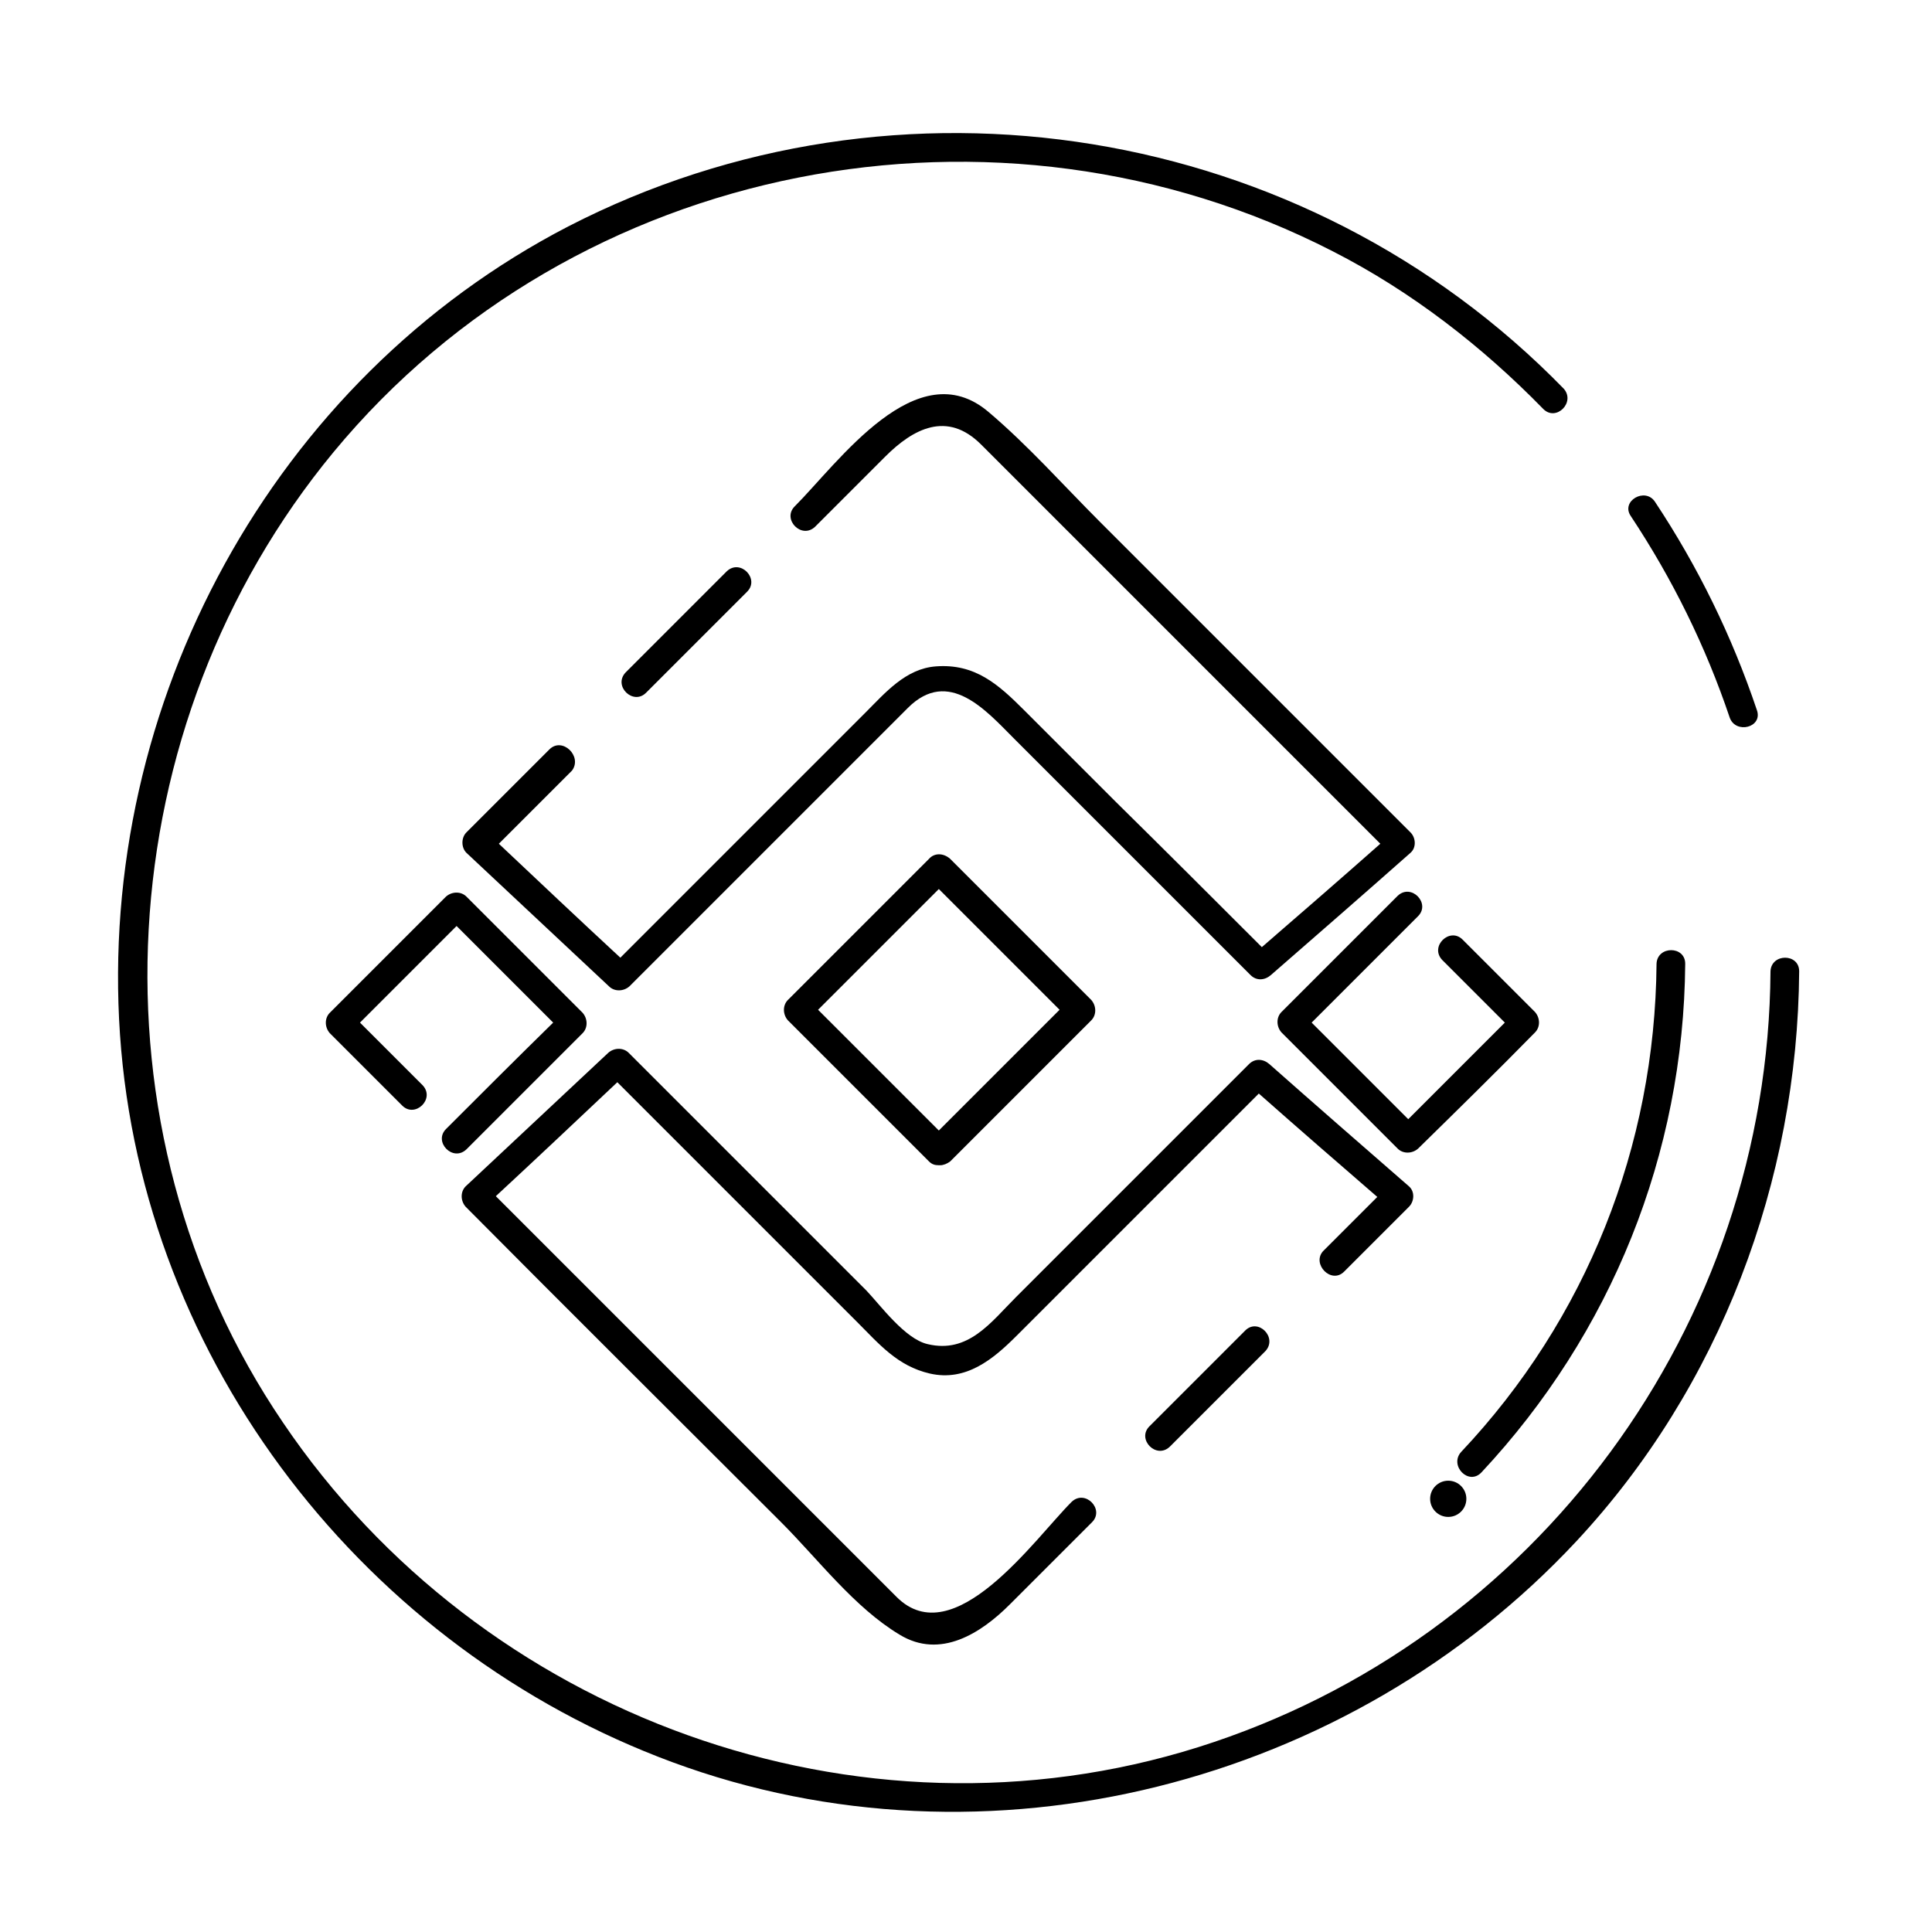 <?xml version="1.0" encoding="utf-8"?>
<!-- Generator: Adobe Illustrator 23.0.3, SVG Export Plug-In . SVG Version: 6.00 Build 0)  -->
<svg version="1.1" xmlns="http://www.w3.org/2000/svg" xmlns:xlink="http://www.w3.org/1999/xlink" x="0px" y="0px"
	 viewBox="0 0 256 256" style="enable-background:new 0 0 256 256;" xml:space="preserve">
<style type="text/css">
	.st0{display:none;}
	.st1{display:inline;}
</style>
<g id="SOURCE" class="st0">
	<g class="st1">
		<g>
			<path d="M219.6,127.8c-0.2,24.2-9.3,47.1-25.9,64.7c-1.7,1.8,1,4.4,2.7,2.7c17.2-18.4,26.8-42.2,27-67.4
				C223.3,125.3,219.6,125.3,219.6,127.8L219.6,127.8z"/>
		</g>
	</g>
	<circle class="st1" cx="191.9" cy="198.6" r="2.4"/>
	<g class="st1">
		<g>
			<path d="M178.1,168.5c2.9-2.9,5.7-5.7,8.6-8.6c0.7-0.7,0.8-2,0-2.7c-6.2-5.4-12.4-10.8-18.5-16.2c-0.8-0.7-1.9-0.8-2.7,0
				c-6.1,6.1-12.3,12.3-18.4,18.4c-4.2,4.2-8.3,8.3-12.5,12.5c-3.3,3.3-6.3,7.5-11.7,6.2c-3-0.7-6.2-5.1-8.1-7.1
				c-4.2-4.2-8.5-8.5-12.7-12.7c-6.3-6.3-12.5-12.5-18.8-18.8c-0.7-0.7-1.9-0.7-2.7,0c-6.3,5.9-12.6,11.8-18.9,17.7
				c-0.7,0.7-0.7,1.9,0,2.7c17.2,17.2,34.5,34.5,51.7,51.7c3.2,3.2,5.8,5.9,10.8,6.3c6.5,0.5,12.2-7.7,16.1-11.7
				c7.8-7.8,15.6-15.6,23.3-23.3C168.5,178.1,173.3,173.3,178.1,168.5c1.7-1.7-0.9-4.4-2.7-2.7c-15.4,15.4-30.8,30.8-46.3,46.3
				c-5.6,5.6-10.9-0.9-14.6-4.7c-4.7-4.7-9.4-9.4-14.1-14.1c-10.5-10.5-20.9-20.9-31.4-31.4c-1.6-1.6-3.1-3.1-4.7-4.7
				c0,0.9,0,1.8,0,2.7c6.3-5.9,12.6-11.8,18.9-17.7c-0.9,0-1.8,0-2.7,0c6.7,6.7,13.5,13.5,20.2,20.2c4.3,4.3,8.5,8.5,12.8,12.8
				c3,3,5.4,5.9,9.7,6.9c4.8,1.1,8.4-1.9,11.5-5c4.1-4.1,8.1-8.1,12.2-12.2c7.1-7.1,14.1-14.1,21.2-21.2c-0.9,0-1.8,0-2.7,0
				c6.2,5.4,12.4,10.8,18.5,16.2c0-0.9,0-1.8,0-2.7c-2.9,2.9-5.7,5.7-8.6,8.6C173.8,167.5,176.4,170.2,178.1,168.5z"/>
		</g>
	</g>
	<g class="st1">
		<g>
			<path d="M107.7,69.7c3.1-3.1,6.2-6.2,9.3-9.3c3.7-3.7,8.2-6.1,12.7-1.6c5.6,5.6,11.2,11.2,16.9,16.9
				C159.1,88,171.6,100.5,184,113c0-0.9,0-1.8,0-2.7c-6.2,5.4-12.4,10.8-18.5,16.2c0.9,0,1.8,0,2.7,0c-6.8-6.8-13.7-13.7-20.5-20.5
				c-4.1-4.1-8.1-8.1-12.2-12.2c-3.4-3.4-6.5-6.2-11.7-5.8c-4,0.3-6.7,3.5-9.3,6.1c-4.3,4.3-8.6,8.6-12.9,12.9
				c-7,7-13.9,13.9-20.9,20.9c0.9,0,1.8,0,2.7,0c-6.3-5.9-12.6-11.8-18.9-17.7c0,0.9,0,1.8,0,2.7C78.8,98.6,93.3,84.1,107.7,69.7
				c1.7-1.7-0.9-4.4-2.7-2.7c-14.4,14.4-28.9,28.9-43.3,43.3c-0.7,0.7-0.7,2,0,2.7c6.3,5.9,12.6,11.8,18.9,17.7
				c0.7,0.7,1.9,0.7,2.7,0c12.3-12.3,24.6-24.6,36.9-36.9c5.4-5.4,10.4,0.4,14,4c4.1,4.1,8.2,8.2,12.3,12.3
				c6.4,6.4,12.7,12.7,19.1,19.1c0.8,0.8,1.9,0.7,2.7,0c6.2-5.4,12.4-10.8,18.5-16.2c0.8-0.7,0.7-2,0-2.7
				c-13.7-13.7-27.5-27.5-41.2-41.2c-4.8-4.8-9.5-10.1-14.7-14.5c-9.5-8.1-19.9,6.7-25.7,12.5C103.3,68.8,106,71.4,107.7,69.7z"/>
		</g>
	</g>
	<g class="st1">
		<g>
			<path d="M61.7,152.2c5.1-5.1,10.3-10.3,15.4-15.4c0.7-0.7,0.7-1.9,0-2.7c-5.1-5.1-10.3-10.3-15.4-15.4c-0.7-0.7-1.9-0.7-2.7,0
				c-5.1,5.1-10.3,10.3-15.4,15.4c-0.7,0.7-0.7,1.9,0,2.7c5.1,5.1,10.3,10.3,15.4,15.4c1.7,1.7,4.4-0.9,2.7-2.7
				c-5.1-5.1-10.3-10.3-15.4-15.4c0,0.9,0,1.8,0,2.7c5.1-5.1,10.3-10.3,15.4-15.4c-0.9,0-1.8,0-2.7,0c5.1,5.1,10.3,10.3,15.4,15.4
				c0-0.9,0-1.8,0-2.7c-5.1,5.1-10.3,10.3-15.4,15.4C57.4,151.3,60,154,61.7,152.2z"/>
		</g>
	</g>
	<g class="st1">
		<g>
			<path d="M125.7,151.1c-6.2-6.2-12.4-12.4-18.7-18.7c0,0.9,0,1.8,0,2.7c6.2-6.2,12.4-12.4,18.7-18.7c-0.9,0-1.8,0-2.7,0
				c6.2,6.2,12.4,12.4,18.7,18.7c0-0.9,0-1.8,0-2.7c-6.2,6.2-12.4,12.4-18.7,18.7c-1.7,1.7,0.9,4.4,2.7,2.7
				c6.2-6.2,12.4-12.4,18.7-18.7c0.7-0.7,0.7-1.9,0-2.7c-6.2-6.2-12.4-12.4-18.7-18.7c-0.7-0.7-1.9-0.7-2.7,0
				c-6.2,6.2-12.4,12.4-18.7,18.7c-0.7,0.7-0.7,1.9,0,2.7c6.2,6.2,12.4,12.4,18.7,18.7C124.8,155.5,127.5,152.8,125.7,151.1z"/>
		</g>
	</g>
	<g class="st1">
		<g>
			<path d="M200.8,134.2c-5.1,5.1-10.3,10.3-15.4,15.4c0.9,0,1.8,0,2.7,0c-5.1-5.1-10.3-10.3-15.4-15.4c0,0.9,0,1.8,0,2.7
				c5.1-5.1,10.3-10.3,15.4-15.4c-0.9,0-1.8,0-2.7,0c5.1,5.1,10.3,10.3,15.4,15.4c1.7,1.7,4.4-0.9,2.7-2.7
				c-5.1-5.1-10.3-10.3-15.4-15.4c-0.7-0.7-1.9-0.7-2.7,0c-5.1,5.1-10.3,10.3-15.4,15.4c-0.7,0.7-0.7,1.9,0,2.7
				c5.1,5.1,10.3,10.3,15.4,15.4c0.7,0.7,1.9,0.7,2.7,0c5.1-5.1,10.3-10.3,15.4-15.4C205.1,135.1,202.5,132.5,200.8,134.2z"/>
		</g>
	</g>
	<g class="st1">
		<g>
			<path d="M233.8,128.6c-0.3,46.9-31,88.7-75.8,102.8c-45.1,14.2-95-4.1-121.3-43c-26.5-39.1-23.2-92.5,6.8-128.8
				c30.1-36.4,82-48.4,125.3-30C208.1,46.4,233.5,86.1,233.8,128.6c0,2.4,3.8,2.4,3.8,0c-0.3-44.1-26.5-84.3-66.9-102.1
				C130.1,8.6,82,17.5,49.8,47.5C17.2,77.8,6.5,126.2,21.9,167.7c15.1,40.9,54.1,69,97.3,72c30.6,2.1,61-9.3,83.4-30.1
				c22.4-20.8,34.8-50.6,35-81C237.6,126.1,233.8,126.1,233.8,128.6z"/>
		</g>
	</g>
</g>
<g id="Line_Expand">
	<g>
		<path d="M232.8,94.1c-3.3-9.8-7.8-19-13.5-27.6c-1.3-2-4.6-0.1-3.2,1.9c5.5,8.3,9.9,17.2,13.1,26.7
			C230,97.3,233.6,96.4,232.8,94.1z"/>
		<path d="M89.1,233.5c41.7,15.4,89.7,3,119.8-29.3c19-20.4,29.3-47.7,29.5-75.5c0-2.4-3.7-2.4-3.8,0c-0.3,46.9-31,88.7-75.8,102.8
			c-45.1,14.2-95-4.1-121.3-43C11,149.5,14.3,96.1,44.2,59.9c32-38.7,88-49.4,132.4-26.6c10.4,5.3,19.8,12.6,27.9,20.9
			c1.7,1.7,4.3-0.9,2.7-2.7C172.9,16.3,119,7.5,75.3,30C36.1,50.3,12.9,93.3,15.9,137.1C18.9,180.6,48.5,218.5,89.1,233.5z"/>
		<path d="M196.3,195.1c17.2-18.4,26.8-42.2,27-67.4c0-2.4-3.7-2.4-3.8,0c-0.2,24.2-9.3,47.1-25.9,64.7
			C192,194.2,194.6,196.9,196.3,195.1z"/>
		<circle cx="191.9" cy="198.6" r="2.4"/>
		<path d="M178.1,168.5c2.9-2.9,5.7-5.7,8.6-8.6c0.7-0.7,0.8-2,0-2.7c-6.2-5.4-12.4-10.8-18.5-16.2c-0.8-0.7-1.9-0.8-2.7,0
			c-6.1,6.1-12.3,12.3-18.4,18.4c-4.2,4.2-8.3,8.3-12.5,12.5c-3.3,3.3-6.3,7.5-11.7,6.2c-3-0.7-6.2-5.1-8.1-7.1
			c-4.2-4.2-8.5-8.5-12.7-12.7c-6.3-6.3-12.5-12.5-18.8-18.8c-0.7-0.7-1.9-0.7-2.7,0c-6.3,5.9-12.6,11.8-18.9,17.7
			c-0.7,0.7-0.7,1.9,0,2.7c13.9,14,27.9,27.9,41.8,41.8c4.9,4.9,9.7,11.3,15.7,14.9c5.4,3.3,10.8-0.2,14.6-4
			c3.6-3.6,7.3-7.3,10.9-10.9c1.7-1.7-0.9-4.4-2.7-2.7c-4.9,4.9-15.6,20.2-23.2,12.6c-5.3-5.3-10.6-10.6-15.8-15.8
			c-12.4-12.4-24.9-24.9-37.3-37.3c5.4-5,10.8-10.1,16.1-15.1c6.3,6.3,12.6,12.6,18.9,18.9c4.3,4.3,8.5,8.5,12.8,12.8
			c3,3,5.4,5.9,9.7,6.9c4.8,1.1,8.4-1.9,11.5-5c4.1-4.1,8.1-8.1,12.2-12.2c6.6-6.6,13.3-13.3,19.9-19.9c5.2,4.6,10.5,9.2,15.7,13.7
			c-2.4,2.4-4.8,4.8-7.2,7.2C173.8,167.5,176.4,170.2,178.1,168.5z"/>
		<path d="M165,176.3c-4.2,4.2-8.4,8.4-12.7,12.7c-1.7,1.7,0.9,4.4,2.7,2.7c4.2-4.2,8.4-8.4,12.7-12.7
			C169.3,177.2,166.7,174.6,165,176.3z"/>
		<path d="M85.6,91.8c4.5-4.5,8.9-8.9,13.4-13.4c1.7-1.7-0.9-4.4-2.7-2.7c-4.5,4.5-8.9,8.9-13.4,13.4C81.2,90.9,83.9,93.5,85.6,91.8
			z"/>
		<path d="M72.8,99.3c-3.7,3.7-7.4,7.4-11,11c-0.7,0.7-0.7,2,0,2.7c6.3,5.9,12.6,11.8,18.9,17.7c0.7,0.7,1.9,0.7,2.7,0
			c12.3-12.3,24.6-24.6,36.9-36.9c5.4-5.4,10.4,0.4,14,4c4.1,4.1,8.2,8.2,12.3,12.3c6.4,6.4,12.7,12.7,19.1,19.1
			c0.8,0.8,1.9,0.7,2.7,0c6.2-5.4,12.4-10.8,18.5-16.2c0.8-0.7,0.7-2,0-2.7c-13.7-13.7-27.5-27.5-41.2-41.2
			c-4.8-4.8-9.5-10.1-14.7-14.5c-9.5-8.1-19.9,6.7-25.7,12.5c-1.7,1.7,0.9,4.4,2.7,2.7c3.1-3.1,6.2-6.2,9.3-9.3
			c3.7-3.7,8.2-6.1,12.7-1.6c5.6,5.6,11.2,11.2,16.9,16.9c12,12,24,24,36,36c-5.2,4.6-10.5,9.2-15.7,13.7
			c-6.4-6.4-12.8-12.8-19.3-19.2c-4.1-4.1-8.1-8.1-12.2-12.2c-3.4-3.4-6.5-6.2-11.7-5.8c-4,0.3-6.7,3.5-9.3,6.1
			c-4.3,4.3-8.6,8.6-12.9,12.9c-6.5,6.5-13.1,13.1-19.6,19.6c-5.4-5-10.8-10.1-16.1-15.1c3.2-3.2,6.4-6.4,9.7-9.7
			C77.2,100.2,74.5,97.6,72.8,99.3z"/>
		<path d="M59.1,149.6c-1.7,1.7,0.9,4.4,2.7,2.7c5.1-5.1,10.3-10.3,15.4-15.4c0.7-0.7,0.7-1.9,0-2.7c-5.1-5.1-10.3-10.3-15.4-15.4
			c-0.7-0.7-1.9-0.7-2.7,0c-5.1,5.1-10.3,10.3-15.4,15.4c-0.7,0.7-0.7,1.9,0,2.7c3.2,3.2,6.4,6.4,9.6,9.6c1.7,1.7,4.4-0.9,2.7-2.7
			c-2.8-2.8-5.5-5.5-8.3-8.3c4.3-4.3,8.5-8.5,12.8-12.8c4.3,4.3,8.5,8.5,12.8,12.8C68.5,140.2,63.8,144.9,59.1,149.6z"/>
		<path d="M123.1,113.8c-6.2,6.2-12.4,12.4-18.7,18.7c-0.7,0.7-0.7,1.9,0,2.7c6.2,6.2,12.4,12.4,18.7,18.7c0.4,0.4,0.8,0.5,1.3,0.5
			c0,0,0,0,0.1,0c0,0,0,0,0.1,0c0.4,0,0.9-0.2,1.3-0.5c6.2-6.2,12.4-12.4,18.7-18.7c0.7-0.7,0.7-1.9,0-2.7
			c-6.2-6.2-12.4-12.4-18.7-18.7C125,113,123.8,113,123.1,113.8z M124.4,149.8c-5.3-5.3-10.7-10.7-16-16c5.3-5.3,10.7-10.7,16-16
			c5.3,5.3,10.7,10.7,16,16C135.1,139.1,129.8,144.4,124.4,149.8z"/>
		<path d="M203.4,136.8c0.7-0.7,0.7-1.9,0-2.7c-3.2-3.2-6.4-6.4-9.6-9.6c-1.7-1.7-4.4,0.9-2.7,2.7c2.8,2.8,5.5,5.5,8.3,8.3
			c-4.3,4.3-8.5,8.5-12.8,12.8c-4.3-4.3-8.5-8.5-12.8-12.8c4.7-4.7,9.4-9.4,14.1-14.1c1.7-1.7-0.9-4.4-2.7-2.7
			c-5.1,5.1-10.3,10.3-15.4,15.4c-0.7,0.7-0.7,1.9,0,2.7c5.1,5.1,10.3,10.3,15.4,15.4c0.7,0.7,1.9,0.7,2.7,0
			C193.1,147.1,198.3,142,203.4,136.8z"/>
	</g>
</g>
<g id="Glyph" class="st0">
	<g class="st1">
		<path d="M126.2,19.1c-60.5,0-109.5,49-109.5,109.5s49,109.5,109.5,109.5s109.5-49,109.5-109.5S186.6,19.1,126.2,19.1z M74.1,100.6
			l10.1-10.1l13.4-13.4l8.7-8.8l11.6-11.6c3.5-3.5,9.1-3.5,12.6,0l54.8,54.8l-18.5,16.2l-35.4-35.4c-3.5-3.5-9.1-3.5-12.6,0
			L82,129.3l-18.9-17.7L74.1,100.6z M143.1,133.7l-18.7,18.7l-18.7-18.7l18.7-18.7L143.1,133.7z M45,135.5l15.4-15.4l15.4,15.4
			l-15.4,15.4L45,135.5z M176.8,167.1l-10.5,10.5l-12.7,12.7l-10.2,10.2l-12.9,12.9c-3.5,3.5-9.1,3.5-12.6,0l-54.8-54.8L82,140.9
			l36.9,36.9c3.5,3.5,9.1,3.5,12.6,0l35.4-35.4l18.5,16.2L176.8,167.1z M171.2,135.5l15.4-15.4l15.4,15.4l-15.4,15.4L171.2,135.5z
			 M191.9,201c-1.3,0-2.4-1.1-2.4-2.4c0-1.3,1.1-2.4,2.4-2.4s2.4,1.1,2.4,2.4C194.3,199.9,193.2,201,191.9,201z M196.3,195.1
			c-1.7,1.8-4.3-0.9-2.7-2.7c16.6-17.6,25.7-40.5,25.9-64.7c0-2.4,3.8-2.4,3.8,0C223.1,152.9,213.6,176.8,196.3,195.1z"/>
	</g>
</g>
</svg>
